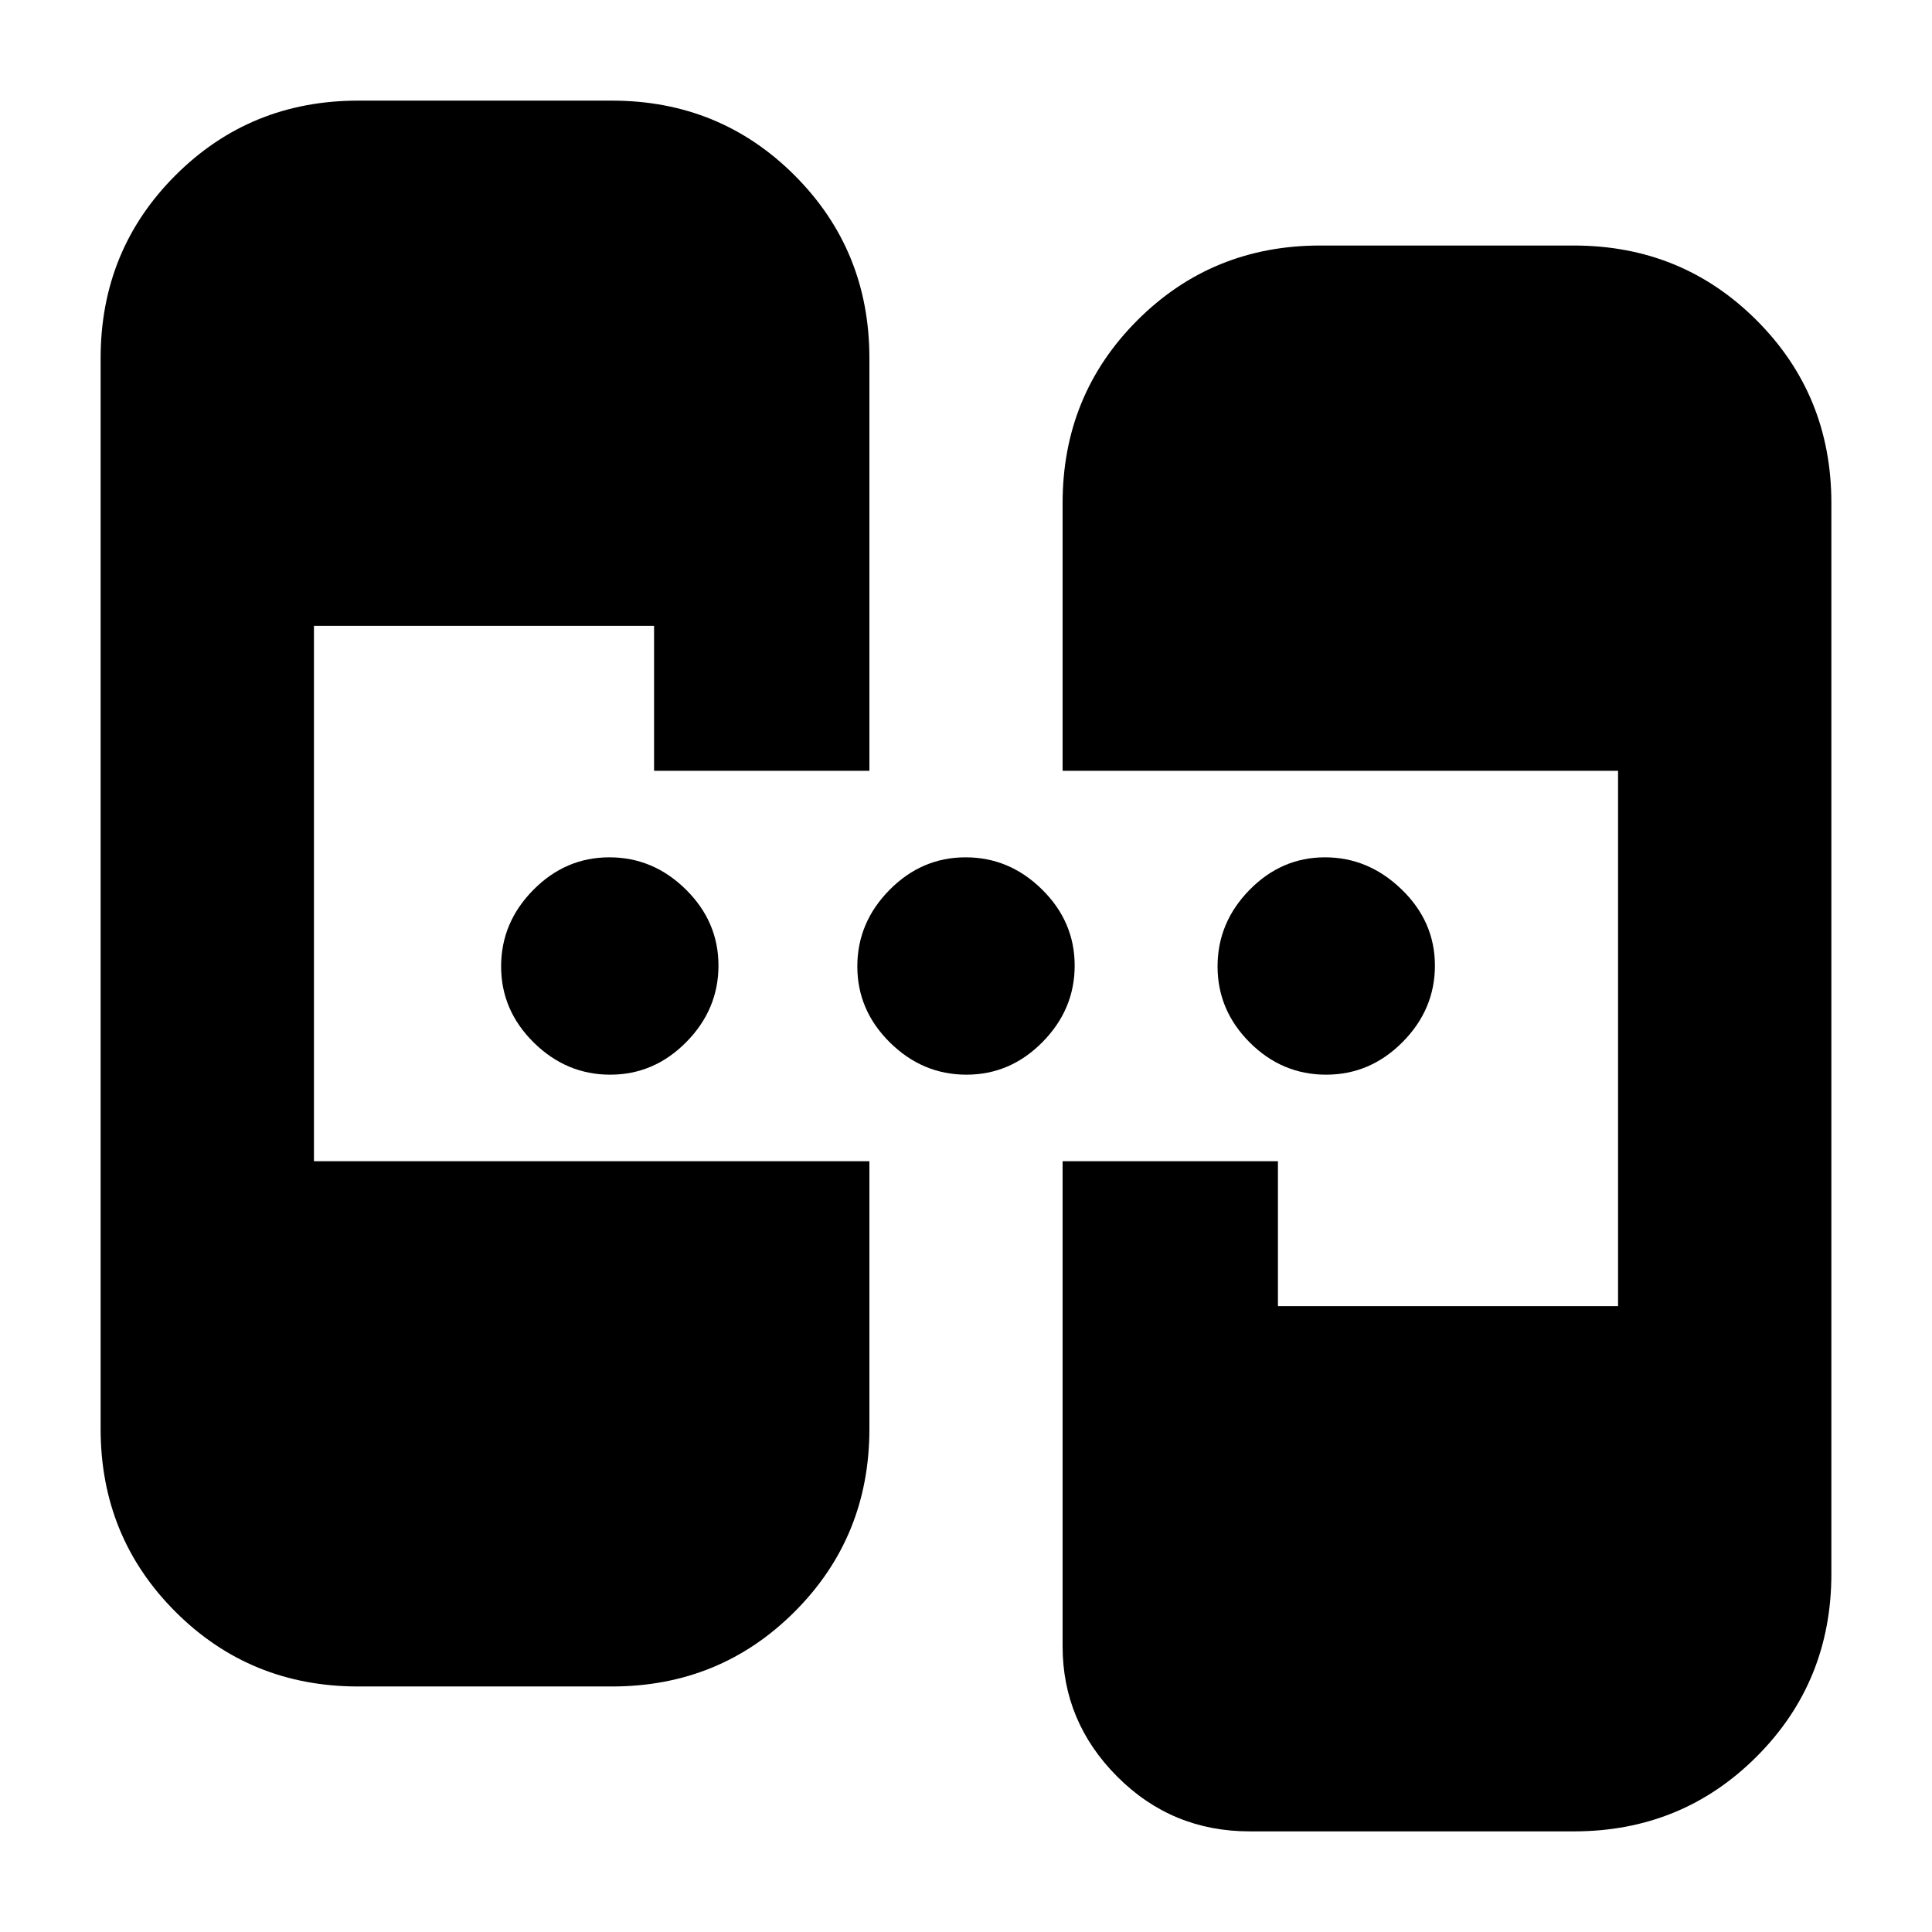<svg xmlns="http://www.w3.org/2000/svg" height="20" viewBox="0 -960 960 960" width="20"><path d="M178-122q-53.7 0-90.85-37.15Q50-196.3 50-250v-532q0-53.7 37.15-90.85Q124.3-910 178-910h126q53.7 0 90.85 37.15Q432-835.7 432-782v205H325v-72H156v266h276v133q0 53.7-37.15 90.85Q357.7-122 304-122H178Zm443 72q-38.7 0-65.85-27.213Q528-104.425 528-142v-241h107v72h169v-266H528v-133q0-53.7 37.15-90.85Q602.3-838 656-838h126q53.7 0 90.85 37.15Q910-763.7 910-710v532q0 53.7-37.15 90.85Q835.7-50 782-50H621ZM303.211-426q-21.811 0-38.011-15.989-16.2-15.99-16.2-37.8 0-21.811 15.989-38.011 15.99-16.2 37.8-16.2 21.811 0 38.011 15.99 16.2 15.989 16.2 37.799 0 21.811-15.989 38.011-15.99 16.2-37.8 16.2Zm177 0q-21.811 0-38.011-15.989-16.2-15.99-16.2-37.8 0-21.811 15.989-38.011 15.99-16.2 37.8-16.2 21.811 0 38.011 15.99 16.2 15.989 16.2 37.799 0 21.811-15.99 38.011-15.989 16.2-37.799 16.2Zm178.719 0Q637-426 621-441.989q-16-15.99-16-37.8 0-21.811 15.868-38.011 15.869-16.2 37.5-16.2Q680-534 696.5-518.01q16.5 15.989 16.5 37.799 0 21.811-16.07 38.011-16.07 16.2-38 16.2Z"/></svg>